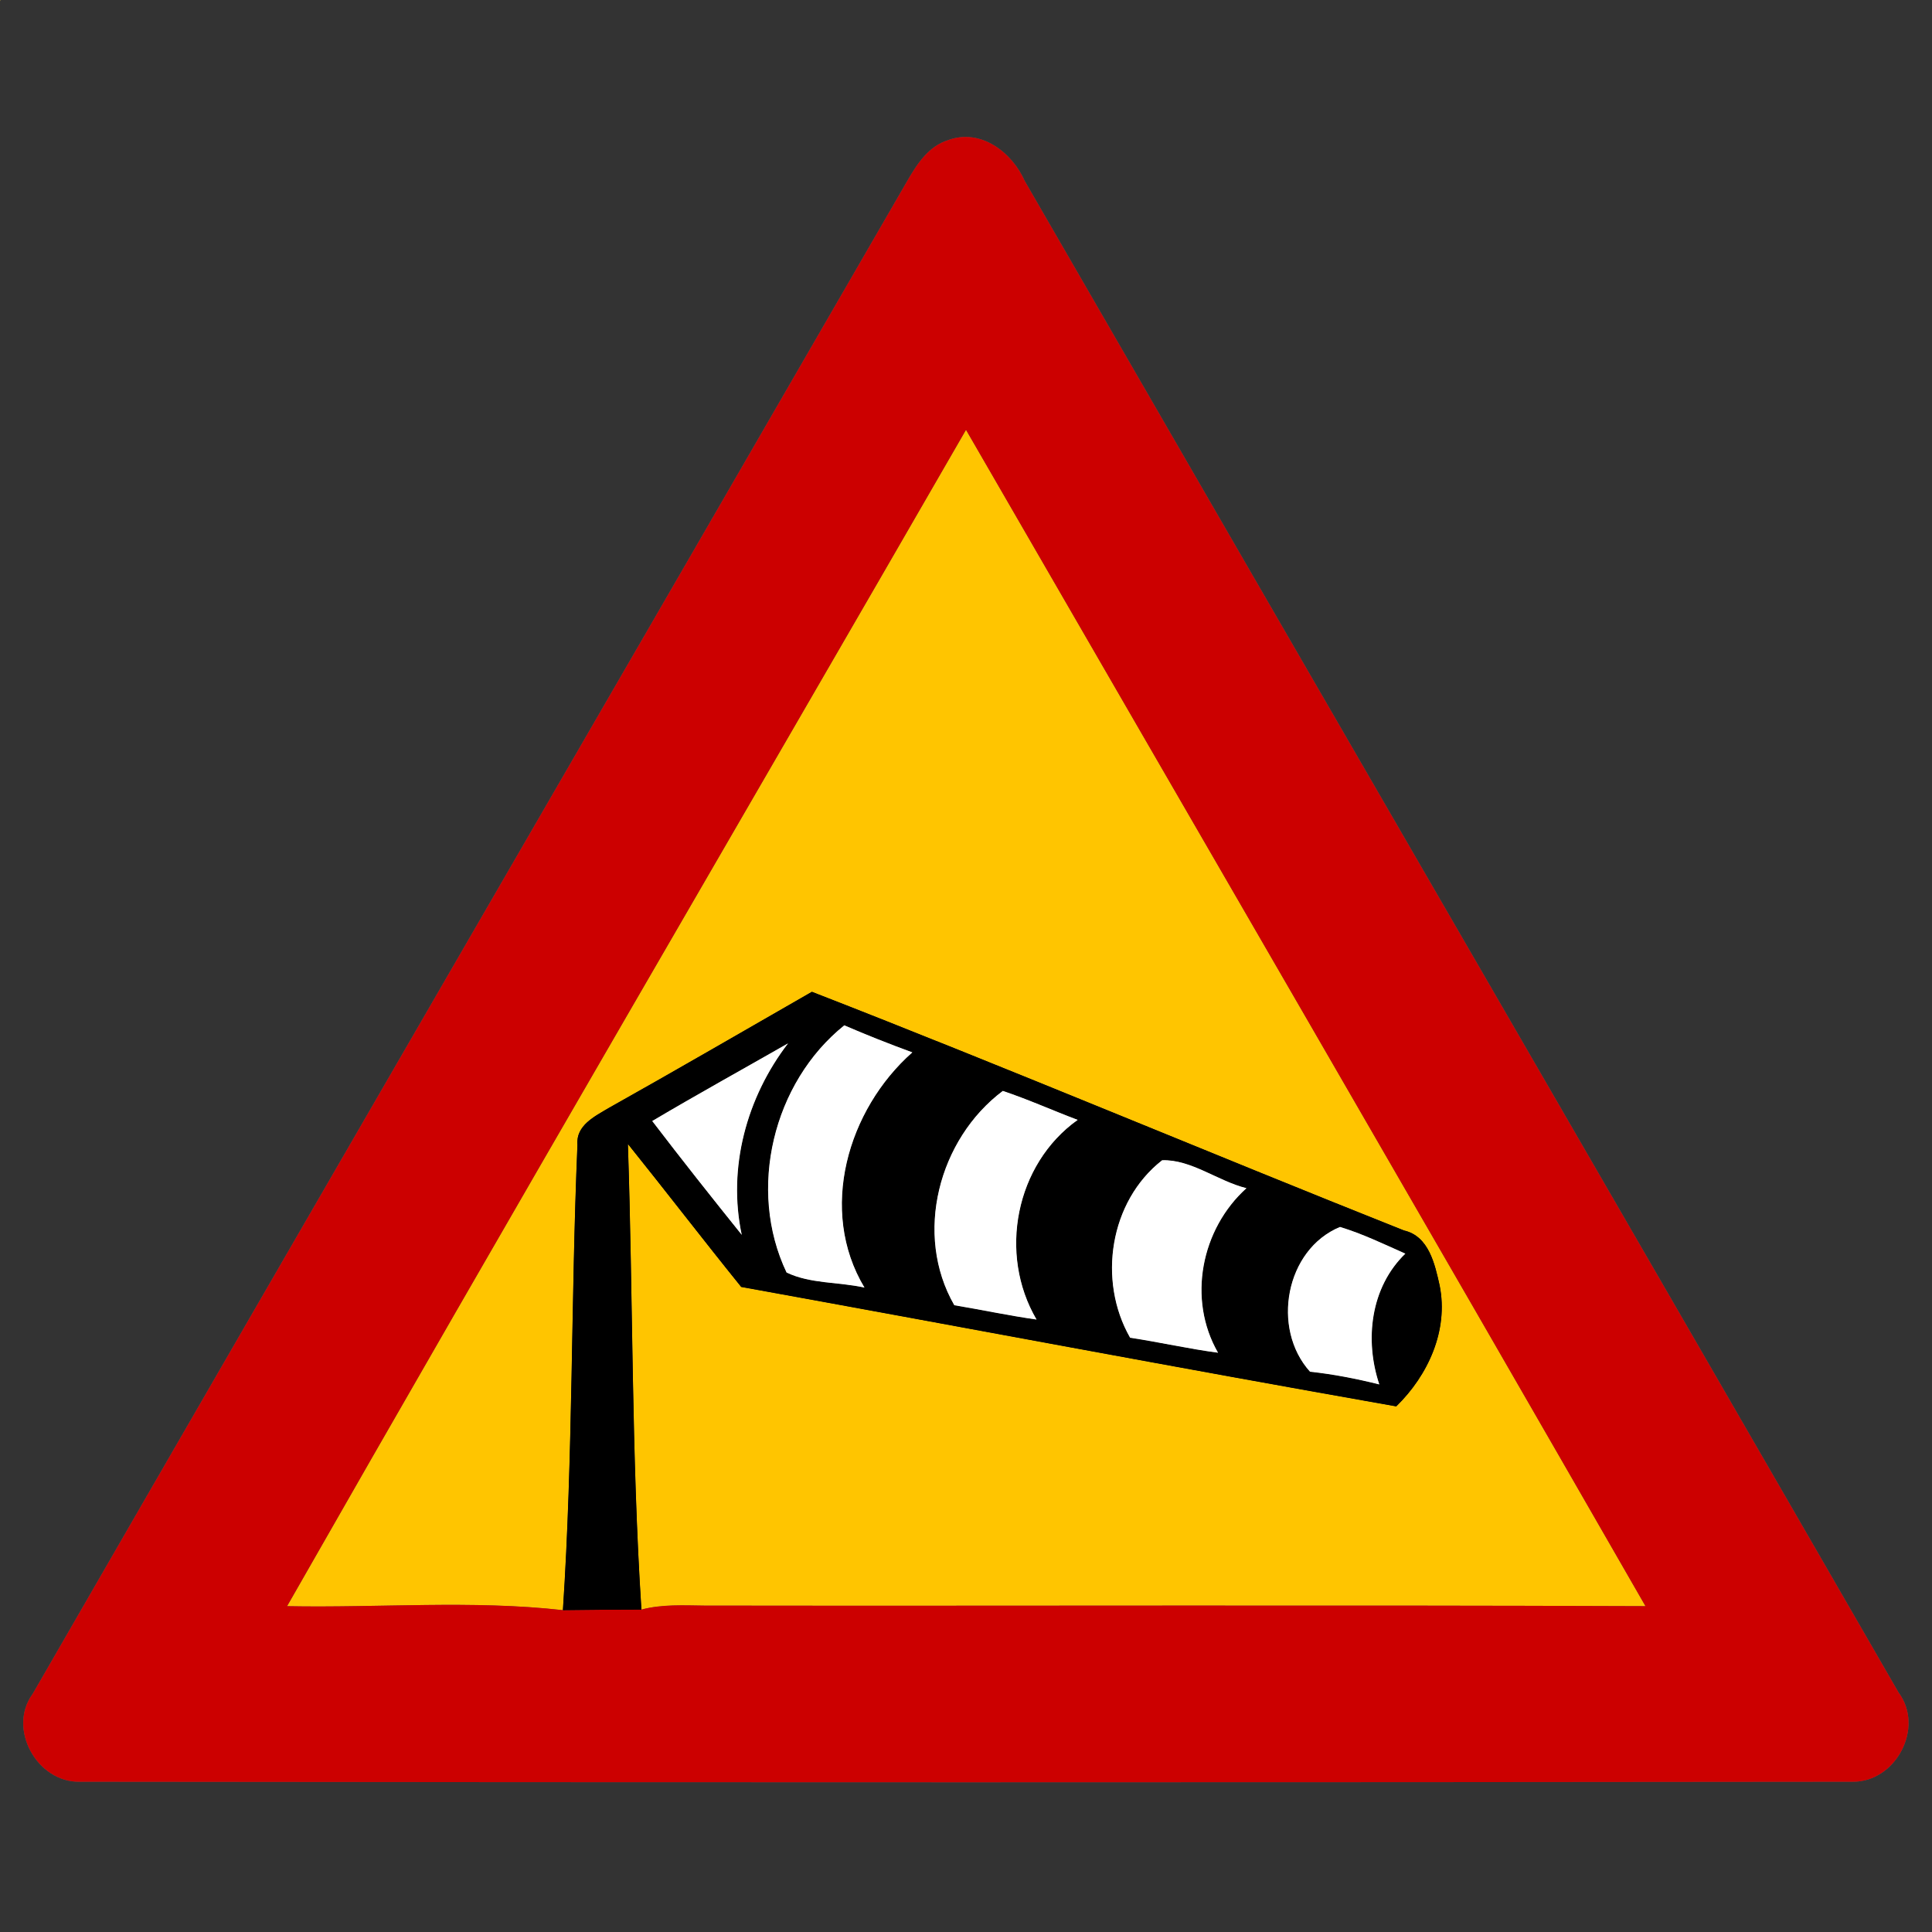 <?xml version="1.0" encoding="UTF-8" ?>
<!DOCTYPE svg PUBLIC "-//W3C//DTD SVG 1.1//EN" "http://www.w3.org/Graphics/SVG/1.1/DTD/svg11.dtd">
<svg width="170pt" height="170pt" viewBox="0 0 170 170" version="1.1" xmlns="http://www.w3.org/2000/svg">
<rect x="0" y="0" width="170" height="170" fill="#333333" stroke="none"/>
<g id="disabled">
<path fill="#909090" opacity="1.00" d=" M 0.00 0.00 L 0.02 0.00 C 0.01 0.03 0.00 0.08 0.00 0.10 L 0.00 0.00 Z" />
<path fill="#909090" opacity="1.00" d=" M 25.26 141.33 C 45.00 106.73 65.10 72.33 85.00 37.82 C 104.93 72.32 124.94 106.78 144.79 141.33 C 117.19 141.22 89.60 141.32 62.00 141.28 C 60.14 141.26 58.25 141.15 56.44 141.63 C 55.56 128.01 55.71 114.32 55.25 100.66 C 58.60 104.83 61.86 109.08 65.22 113.24 C 84.44 116.72 103.63 120.36 122.86 123.75 C 125.66 121.02 127.47 117.07 126.68 113.12 C 126.26 111.23 125.73 108.77 123.54 108.27 C 106.14 101.35 88.88 94.05 71.44 87.27 C 65.48 90.69 59.54 94.14 53.55 97.50 C 52.33 98.23 50.66 99.03 50.81 100.73 C 50.23 114.37 50.43 128.06 49.53 141.68 C 41.53 140.78 33.33 141.49 25.26 141.33 Z" />
<path fill="#606060" opacity="1.00" d=" M 83.43 12.33 C 86.28 11.27 89.05 13.39 90.17 15.93 C 115.77 60.28 141.47 104.57 167.06 148.93 C 169.37 152.02 166.81 156.82 163.01 156.78 C 111.01 156.84 59.00 156.84 7.00 156.78 C 3.26 156.84 0.62 152.11 2.88 149.04 C 28.47 104.65 54.19 60.33 79.81 15.96 C 80.67 14.47 81.68 12.87 83.43 12.33 M 25.26 141.33 C 33.33 141.49 41.53 140.78 49.53 141.68 C 51.83 141.65 54.13 141.63 56.44 141.63 C 58.25 141.15 60.14 141.26 62.00 141.28 C 89.60 141.32 117.19 141.22 144.79 141.33 C 124.94 106.78 104.93 72.32 85.00 37.82 C 65.10 72.33 45.00 106.73 25.26 141.33 Z" />
<path fill="#000000" opacity="1.00" d=" M 71.44 87.27 C 88.88 94.05 106.14 101.35 123.54 108.27 C 125.73 108.77 126.26 111.23 126.68 113.12 C 127.47 117.07 125.66 121.02 122.86 123.75 C 103.63 120.36 84.44 116.72 65.22 113.24 C 61.86 109.08 58.60 104.83 55.25 100.66 C 55.71 114.32 55.56 128.01 56.44 141.63 C 54.13 141.63 51.83 141.65 49.53 141.68 C 50.43 128.06 50.23 114.37 50.81 100.73 C 50.66 99.03 52.33 98.23 53.55 97.50 C 59.54 94.14 65.48 90.69 71.44 87.27 M 69.21 111.97 C 71.30 112.98 73.81 112.79 76.07 113.30 C 71.98 106.50 74.59 97.63 80.28 92.60 C 78.26 91.86 76.26 91.07 74.29 90.22 C 68.01 95.26 65.74 104.68 69.21 111.97 M 57.39 98.64 C 59.97 102.02 62.61 105.35 65.27 108.66 C 64.01 102.75 65.70 96.55 69.35 91.80 C 65.36 94.08 61.34 96.30 57.39 98.64 M 88.24 95.99 C 82.59 100.23 80.38 108.61 83.97 114.85 C 86.38 115.25 88.78 115.77 91.21 116.11 C 87.82 110.34 89.35 102.44 94.83 98.54 C 92.63 97.71 90.48 96.74 88.24 95.99 M 102.26 102.09 C 97.63 105.70 96.56 112.69 99.44 117.71 C 102.03 118.10 104.59 118.69 107.18 119.03 C 104.46 114.31 105.69 108.15 109.68 104.55 C 107.17 103.93 104.83 102.01 102.26 102.09 M 115.27 120.70 C 117.33 120.92 119.36 121.32 121.37 121.82 C 120.06 117.90 120.59 113.28 123.66 110.31 C 121.77 109.47 119.89 108.56 117.91 107.96 C 113.11 109.94 111.83 116.89 115.27 120.70 Z" />
<path fill="#909090" opacity="1.00" d=" M 69.21 111.97 C 65.74 104.68 68.01 95.26 74.29 90.22 C 76.26 91.07 78.26 91.86 80.28 92.60 C 74.59 97.63 71.98 106.50 76.07 113.30 C 73.81 112.79 71.30 112.98 69.21 111.97 Z" />
<path fill="#909090" opacity="1.00" d=" M 57.39 98.64 C 61.34 96.30 65.36 94.08 69.35 91.80 C 65.70 96.55 64.01 102.75 65.27 108.66 C 62.61 105.35 59.97 102.02 57.39 98.64 Z" />
<path fill="#909090" opacity="1.00" d=" M 88.24 95.99 C 90.48 96.74 92.63 97.71 94.83 98.54 C 89.35 102.44 87.82 110.34 91.21 116.11 C 88.78 115.77 86.38 115.25 83.97 114.85 C 80.38 108.61 82.59 100.23 88.24 95.99 Z" />
<path fill="#909090" opacity="1.00" d=" M 102.26 102.09 C 104.83 102.01 107.17 103.93 109.68 104.55 C 105.69 108.15 104.46 114.31 107.18 119.03 C 104.59 118.69 102.03 118.10 99.44 117.71 C 96.56 112.69 97.63 105.70 102.26 102.09 Z" />
<path fill="#909090" opacity="1.00" d=" M 115.27 120.70 C 111.83 116.89 113.11 109.94 117.91 107.96 C 119.89 108.56 121.77 109.47 123.66 110.31 C 120.59 113.28 120.06 117.90 121.37 121.82 C 119.36 121.32 117.33 120.92 115.27 120.70 Z" />
</g>
<g id="normal">
<path fill="#ffc500" opacity="1.00" d=" M 0.00 0.00 L 0.02 0.00 C 0.01 0.03 0.00 0.08 0.00 0.10 L 0.00 0.00 Z" />
<path fill="#ffc500" opacity="1.00" d=" M 25.26 141.33 C 45.00 106.73 65.10 72.33 85.00 37.82 C 104.93 72.32 124.94 106.78 144.79 141.33 C 117.19 141.22 89.60 141.32 62.00 141.28 C 60.14 141.26 58.25 141.15 56.44 141.63 C 55.56 128.01 55.71 114.32 55.25 100.66 C 58.60 104.83 61.86 109.08 65.22 113.24 C 84.44 116.72 103.63 120.36 122.86 123.75 C 125.66 121.02 127.47 117.07 126.68 113.12 C 126.26 111.23 125.73 108.77 123.54 108.27 C 106.14 101.35 88.88 94.05 71.44 87.27 C 65.48 90.69 59.54 94.14 53.55 97.50 C 52.33 98.23 50.66 99.03 50.81 100.73 C 50.23 114.37 50.43 128.06 49.53 141.68 C 41.53 140.78 33.33 141.49 25.26 141.33 Z" />
<path fill="#cc0000" opacity="1.00" d=" M 83.43 12.33 C 86.28 11.27 89.05 13.39 90.17 15.93 C 115.77 60.28 141.47 104.57 167.06 148.93 C 169.37 152.02 166.81 156.82 163.01 156.78 C 111.01 156.84 59.00 156.84 7.00 156.78 C 3.26 156.84 0.62 152.11 2.88 149.04 C 28.47 104.65 54.19 60.33 79.81 15.96 C 80.67 14.47 81.68 12.87 83.43 12.33 M 25.26 141.33 C 33.33 141.49 41.53 140.78 49.53 141.68 C 51.83 141.65 54.13 141.63 56.44 141.63 C 58.25 141.15 60.14 141.26 62.00 141.28 C 89.60 141.32 117.19 141.22 144.79 141.33 C 124.94 106.78 104.93 72.32 85.00 37.82 C 65.10 72.33 45.00 106.73 25.26 141.33 Z" />
<path fill="#000000" opacity="1.00" d=" M 71.44 87.27 C 88.88 94.05 106.14 101.35 123.54 108.27 C 125.73 108.77 126.26 111.23 126.68 113.12 C 127.47 117.07 125.66 121.02 122.86 123.75 C 103.63 120.36 84.44 116.72 65.22 113.24 C 61.86 109.08 58.60 104.83 55.25 100.66 C 55.71 114.32 55.56 128.01 56.44 141.63 C 54.13 141.63 51.83 141.65 49.53 141.68 C 50.43 128.06 50.23 114.37 50.81 100.73 C 50.66 99.03 52.33 98.23 53.55 97.50 C 59.54 94.14 65.48 90.69 71.44 87.27 M 69.21 111.97 C 71.30 112.98 73.81 112.79 76.07 113.30 C 71.98 106.50 74.59 97.63 80.28 92.60 C 78.26 91.86 76.26 91.07 74.29 90.22 C 68.01 95.26 65.74 104.68 69.21 111.97 M 57.39 98.64 C 59.97 102.02 62.61 105.35 65.27 108.66 C 64.01 102.75 65.70 96.55 69.35 91.80 C 65.36 94.08 61.34 96.30 57.39 98.64 M 88.24 95.99 C 82.59 100.23 80.38 108.61 83.97 114.85 C 86.38 115.25 88.78 115.77 91.21 116.11 C 87.82 110.34 89.35 102.44 94.83 98.54 C 92.63 97.71 90.48 96.74 88.24 95.99 M 102.26 102.09 C 97.63 105.70 96.56 112.69 99.44 117.71 C 102.03 118.10 104.59 118.69 107.18 119.03 C 104.46 114.31 105.69 108.15 109.68 104.55 C 107.17 103.93 104.83 102.01 102.26 102.09 M 115.27 120.70 C 117.33 120.92 119.36 121.32 121.37 121.82 C 120.06 117.90 120.59 113.28 123.66 110.31 C 121.77 109.47 119.89 108.56 117.91 107.96 C 113.11 109.94 111.83 116.89 115.27 120.70 Z" />
<path fill="#ffffff" opacity="1.00" d=" M 69.21 111.97 C 65.74 104.68 68.01 95.26 74.29 90.22 C 76.26 91.07 78.26 91.86 80.28 92.60 C 74.59 97.63 71.98 106.50 76.07 113.30 C 73.81 112.79 71.30 112.98 69.21 111.97 Z" />
<path fill="#ffffff" opacity="1.00" d=" M 57.39 98.64 C 61.34 96.30 65.36 94.08 69.35 91.80 C 65.70 96.55 64.01 102.75 65.27 108.66 C 62.61 105.35 59.97 102.02 57.39 98.64 Z" />
<path fill="#ffffff" opacity="1.00" d=" M 88.24 95.99 C 90.48 96.74 92.63 97.71 94.83 98.54 C 89.35 102.44 87.82 110.34 91.21 116.11 C 88.78 115.77 86.38 115.25 83.97 114.85 C 80.38 108.61 82.59 100.23 88.24 95.99 Z" />
<path fill="#ffffff" opacity="1.00" d=" M 102.26 102.09 C 104.83 102.01 107.17 103.93 109.68 104.55 C 105.69 108.15 104.46 114.31 107.18 119.03 C 104.59 118.69 102.03 118.10 99.44 117.71 C 96.56 112.69 97.63 105.70 102.26 102.09 Z" />
<path fill="#ffffff" opacity="1.00" d=" M 115.27 120.70 C 111.83 116.89 113.11 109.94 117.91 107.96 C 119.89 108.56 121.77 109.47 123.66 110.31 C 120.59 113.28 120.06 117.90 121.37 121.82 C 119.36 121.32 117.33 120.92 115.27 120.70 Z" />
</g>
</svg>
